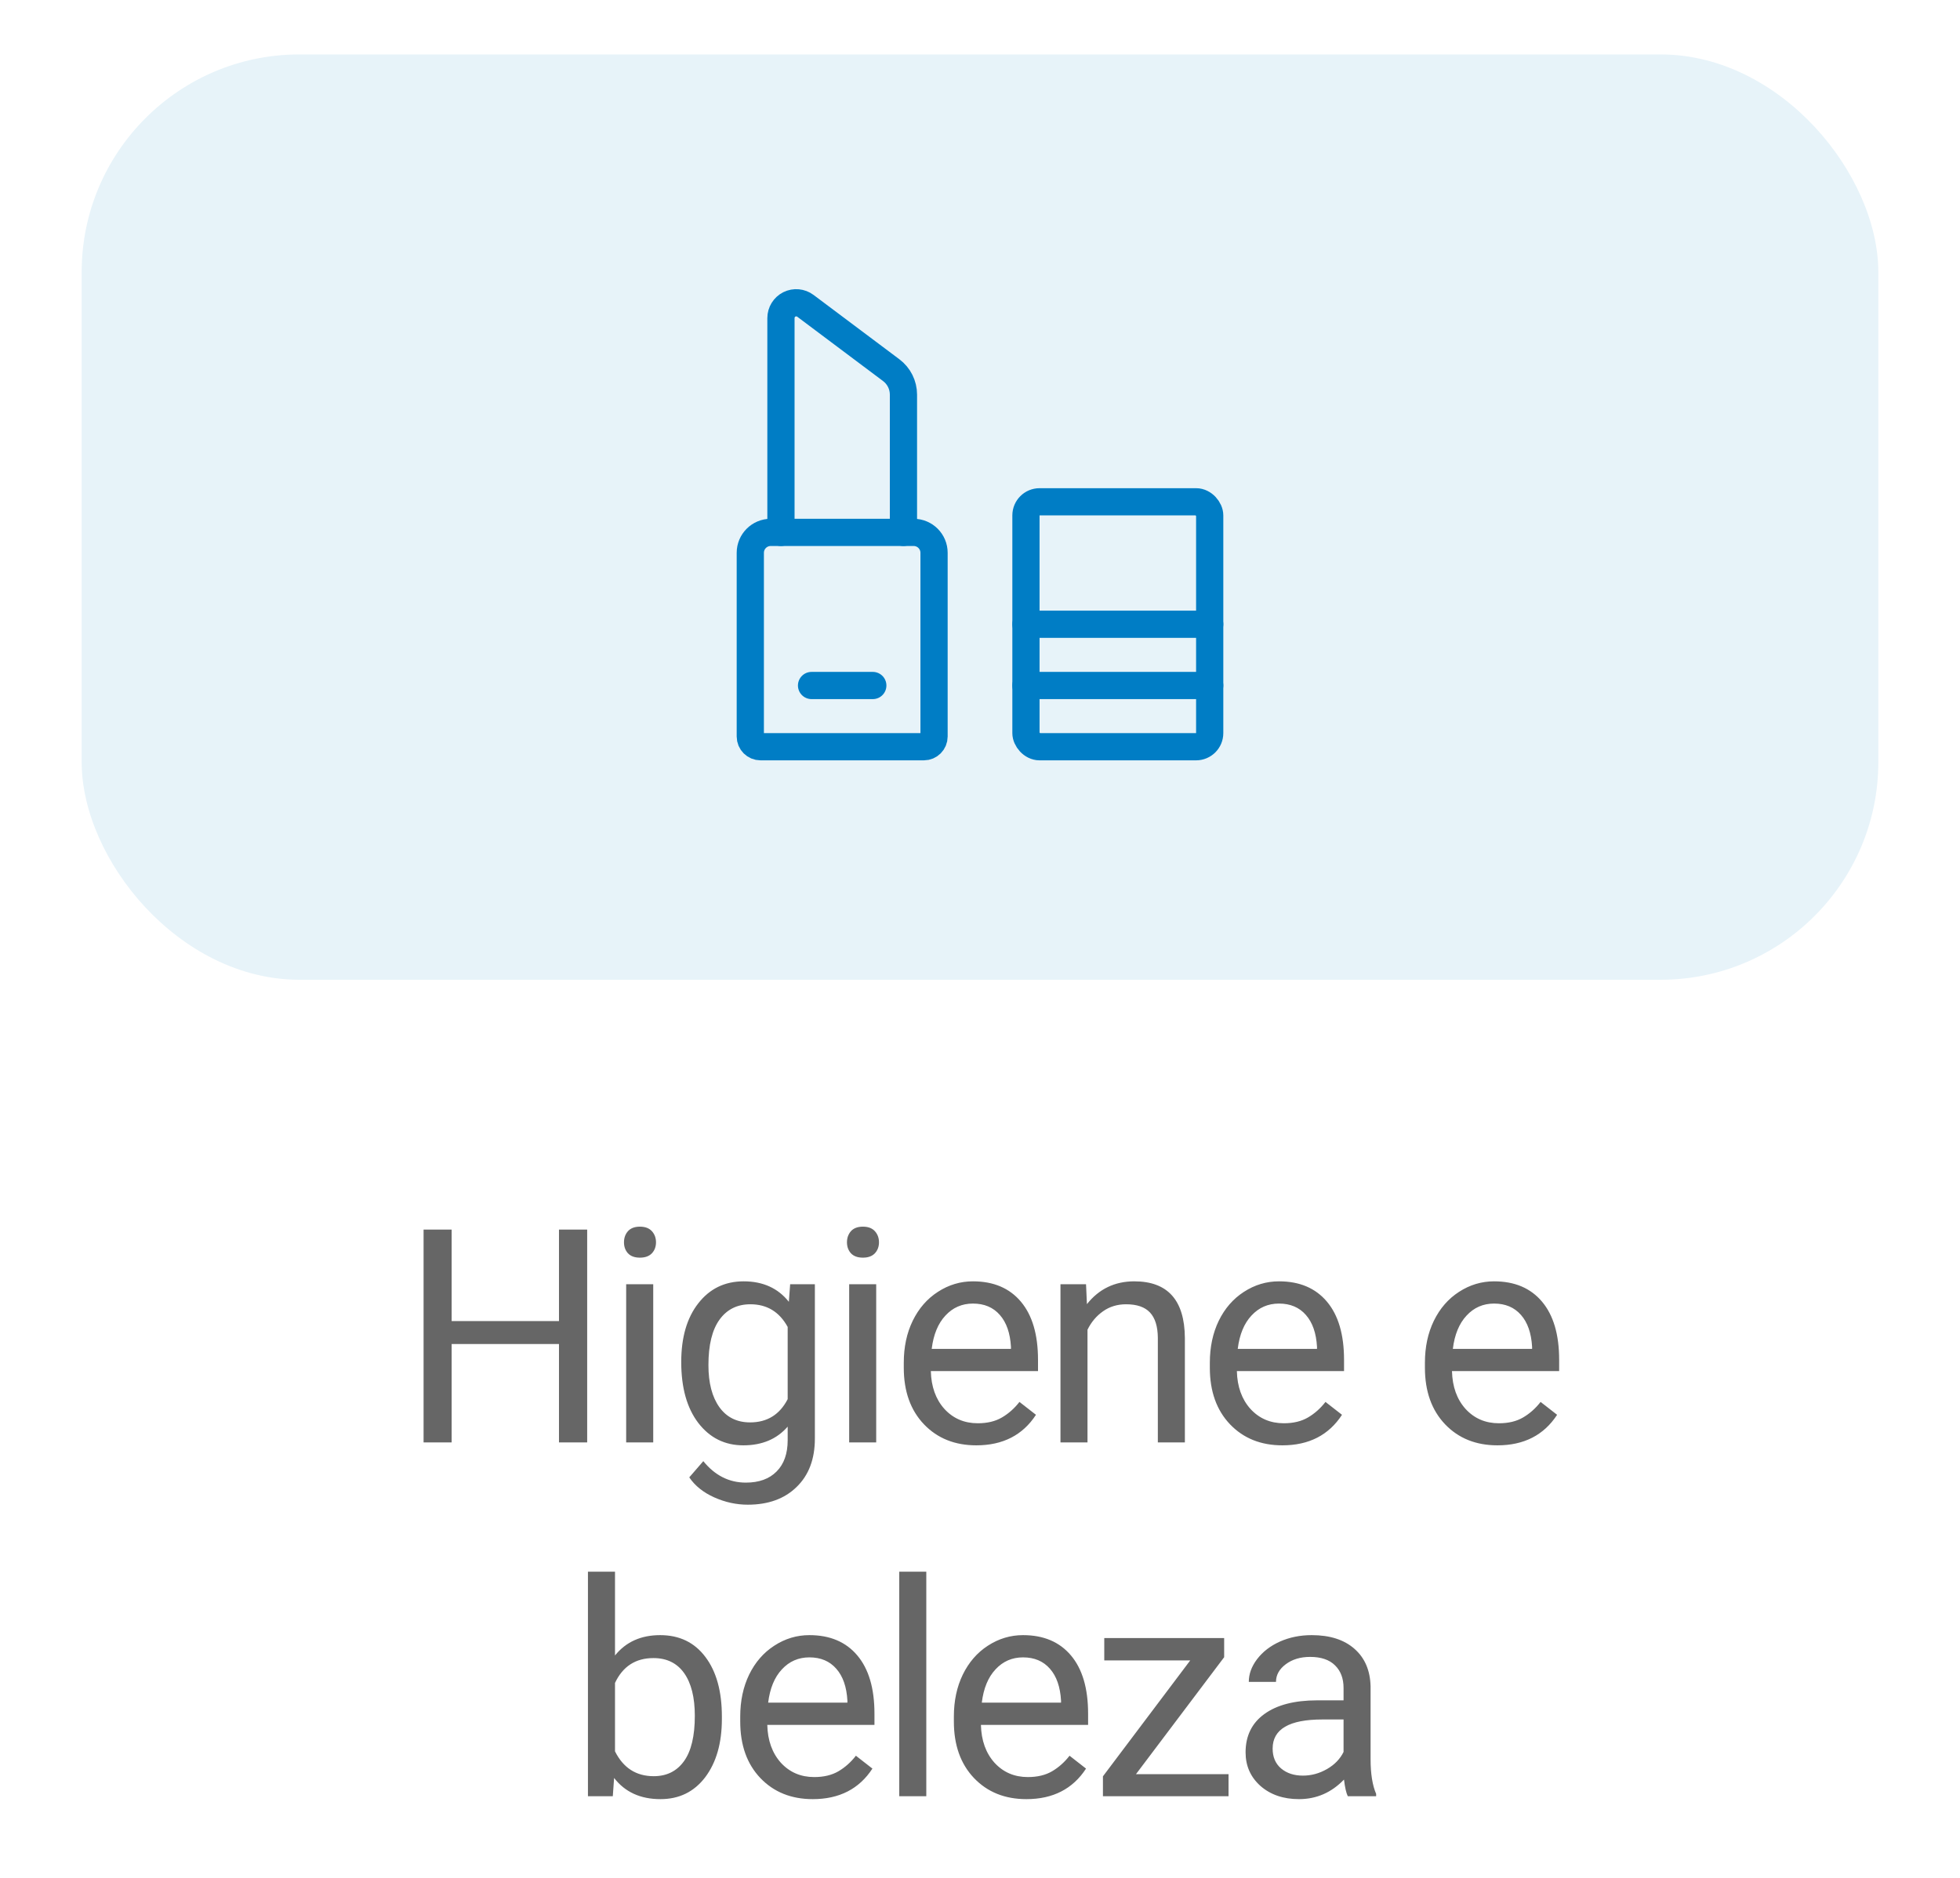 <svg width="72" height="69" viewBox="0 0 72 69" fill="none" xmlns="http://www.w3.org/2000/svg">
<g filter="url(#filter0_d_7849_58623)">
<rect x="3" y="1" width="66" height="34" rx="8" fill="#E7F3F9"/>
<path fill-rule="evenodd" clip-rule="evenodd" d="M28.312 18.562H33.562C33.977 18.562 34.312 18.898 34.312 19.312V26.062C34.312 26.27 34.145 26.438 33.938 26.438H27.938C27.73 26.438 27.562 26.27 27.562 26.062V19.312C27.562 18.898 27.898 18.562 28.312 18.562Z" stroke="#007DC5" stroke-linecap="round" stroke-linejoin="round"/>
<rect x="37.688" y="17.438" width="6.75" height="9" rx="0.5" stroke="#007DC5" stroke-linecap="round" stroke-linejoin="round"/>
<path d="M28.688 18.562V10.688C28.688 10.474 28.808 10.28 28.998 10.184C29.189 10.089 29.417 10.11 29.587 10.238L32.737 12.6C33.021 12.812 33.188 13.146 33.188 13.5V18.562" stroke="#007DC5" stroke-linecap="round" stroke-linejoin="round"/>
<path d="M29.812 24.188H32.062" stroke="#007DC5" stroke-linecap="round" stroke-linejoin="round"/>
<path d="M37.688 21.938H44.438" stroke="#007DC5" stroke-linecap="round" stroke-linejoin="round"/>
<path d="M37.688 24.188H44.438" stroke="#007DC5" stroke-linecap="round" stroke-linejoin="round"/>
</g>
<path d="M21.57 53H20.534V49.385H16.591V53H15.56V45.18H16.591V48.542H20.534V45.18H21.57V53ZM23.996 53H23.002V47.188H23.996V53ZM22.922 45.647C22.922 45.486 22.97 45.35 23.067 45.239C23.167 45.128 23.314 45.072 23.507 45.072C23.7 45.072 23.847 45.128 23.948 45.239C24.048 45.35 24.098 45.486 24.098 45.647C24.098 45.808 24.048 45.942 23.948 46.05C23.847 46.157 23.7 46.211 23.507 46.211C23.314 46.211 23.167 46.157 23.067 46.05C22.97 45.942 22.922 45.808 22.922 45.647ZM25.025 50.046C25.025 49.14 25.234 48.42 25.653 47.887C26.072 47.35 26.627 47.081 27.318 47.081C28.027 47.081 28.58 47.332 28.978 47.833L29.026 47.188H29.934V52.86C29.934 53.612 29.71 54.205 29.262 54.638C28.819 55.072 28.221 55.288 27.469 55.288C27.05 55.288 26.64 55.199 26.239 55.02C25.837 54.84 25.531 54.595 25.32 54.284L25.836 53.688C26.262 54.214 26.783 54.477 27.399 54.477C27.882 54.477 28.258 54.341 28.527 54.069C28.799 53.797 28.935 53.414 28.935 52.919V52.42C28.537 52.878 27.995 53.107 27.307 53.107C26.627 53.107 26.076 52.834 25.653 52.286C25.234 51.738 25.025 50.991 25.025 50.046ZM26.024 50.159C26.024 50.814 26.158 51.33 26.427 51.706C26.695 52.078 27.071 52.264 27.555 52.264C28.181 52.264 28.641 51.98 28.935 51.41V48.757C28.631 48.202 28.174 47.924 27.565 47.924C27.082 47.924 26.704 48.112 26.432 48.488C26.16 48.864 26.024 49.421 26.024 50.159ZM32.187 53H31.194V47.188H32.187V53ZM31.113 45.647C31.113 45.486 31.162 45.35 31.258 45.239C31.358 45.128 31.505 45.072 31.699 45.072C31.892 45.072 32.039 45.128 32.139 45.239C32.239 45.35 32.289 45.486 32.289 45.647C32.289 45.808 32.239 45.942 32.139 46.05C32.039 46.157 31.892 46.211 31.699 46.211C31.505 46.211 31.358 46.157 31.258 46.05C31.162 45.942 31.113 45.808 31.113 45.647ZM35.864 53.107C35.077 53.107 34.435 52.85 33.941 52.334C33.447 51.815 33.2 51.122 33.2 50.255V50.073C33.2 49.496 33.309 48.982 33.528 48.531C33.75 48.077 34.058 47.722 34.452 47.468C34.849 47.21 35.279 47.081 35.741 47.081C36.496 47.081 37.084 47.33 37.502 47.828C37.921 48.325 38.131 49.038 38.131 49.965V50.379H34.194C34.208 50.952 34.375 51.416 34.693 51.77C35.016 52.121 35.424 52.296 35.918 52.296C36.269 52.296 36.566 52.225 36.809 52.081C37.053 51.938 37.266 51.748 37.449 51.512L38.056 51.985C37.569 52.733 36.838 53.107 35.864 53.107ZM35.741 47.898C35.34 47.898 35.003 48.044 34.731 48.338C34.459 48.628 34.291 49.036 34.226 49.562H37.137V49.487C37.108 48.982 36.972 48.592 36.729 48.316C36.486 48.037 36.156 47.898 35.741 47.898ZM39.895 47.188L39.928 47.919C40.372 47.36 40.952 47.081 41.668 47.081C42.896 47.081 43.516 47.774 43.526 49.16V53H42.533V49.154C42.529 48.735 42.432 48.426 42.243 48.225C42.056 48.025 41.765 47.924 41.367 47.924C41.045 47.924 40.762 48.01 40.519 48.182C40.275 48.354 40.085 48.58 39.949 48.859V53H38.956V47.188H39.895ZM47.107 53.107C46.319 53.107 45.678 52.85 45.184 52.334C44.69 51.815 44.443 51.122 44.443 50.255V50.073C44.443 49.496 44.552 48.982 44.77 48.531C44.992 48.077 45.3 47.722 45.694 47.468C46.091 47.21 46.521 47.081 46.983 47.081C47.739 47.081 48.326 47.33 48.745 47.828C49.164 48.325 49.373 49.038 49.373 49.965V50.379H45.436C45.45 50.952 45.617 51.416 45.936 51.77C46.258 52.121 46.666 52.296 47.16 52.296C47.511 52.296 47.808 52.225 48.052 52.081C48.295 51.938 48.508 51.748 48.691 51.512L49.298 51.985C48.811 52.733 48.081 53.107 47.107 53.107ZM46.983 47.898C46.582 47.898 46.245 48.044 45.973 48.338C45.701 48.628 45.533 49.036 45.468 49.562H48.38V49.487C48.351 48.982 48.215 48.592 47.971 48.316C47.728 48.037 47.398 47.898 46.983 47.898ZM55.008 53.107C54.22 53.107 53.579 52.85 53.085 52.334C52.591 51.815 52.344 51.122 52.344 50.255V50.073C52.344 49.496 52.453 48.982 52.672 48.531C52.894 48.077 53.202 47.722 53.596 47.468C53.993 47.21 54.423 47.081 54.885 47.081C55.64 47.081 56.227 47.33 56.646 47.828C57.065 48.325 57.275 49.038 57.275 49.965V50.379H53.338C53.352 50.952 53.519 51.416 53.837 51.77C54.16 52.121 54.568 52.296 55.062 52.296C55.413 52.296 55.71 52.225 55.953 52.081C56.197 51.938 56.41 51.748 56.593 51.512L57.2 51.985C56.712 52.733 55.982 53.107 55.008 53.107ZM54.885 47.898C54.483 47.898 54.147 48.044 53.875 48.338C53.603 48.628 53.434 49.036 53.37 49.562H56.281V49.487C56.252 48.982 56.116 48.592 55.873 48.316C55.629 48.037 55.3 47.898 54.885 47.898ZM26.518 63.159C26.518 64.047 26.314 64.761 25.906 65.302C25.497 65.839 24.95 66.107 24.262 66.107C23.528 66.107 22.96 65.848 22.559 65.329L22.511 66H21.598V57.75H22.592V60.828C22.993 60.33 23.546 60.081 24.251 60.081C24.957 60.081 25.51 60.348 25.911 60.881C26.316 61.415 26.518 62.145 26.518 63.073V63.159ZM25.524 63.046C25.524 62.369 25.393 61.846 25.132 61.477C24.871 61.109 24.495 60.924 24.004 60.924C23.349 60.924 22.878 61.229 22.592 61.837V64.351C22.896 64.96 23.37 65.264 24.015 65.264C24.491 65.264 24.862 65.08 25.127 64.711C25.392 64.342 25.524 63.787 25.524 63.046ZM29.856 66.107C29.069 66.107 28.428 65.85 27.933 65.334C27.439 64.815 27.192 64.122 27.192 63.255V63.073C27.192 62.496 27.302 61.982 27.52 61.531C27.742 61.077 28.05 60.722 28.444 60.468C28.841 60.21 29.271 60.081 29.733 60.081C30.488 60.081 31.076 60.33 31.494 60.828C31.913 61.325 32.123 62.038 32.123 62.965V63.379H28.186C28.2 63.952 28.367 64.415 28.685 64.77C29.008 65.121 29.416 65.296 29.91 65.296C30.261 65.296 30.558 65.225 30.802 65.082C31.045 64.938 31.258 64.749 31.441 64.512L32.048 64.985C31.561 65.733 30.83 66.107 29.856 66.107ZM29.733 60.898C29.332 60.898 28.995 61.044 28.723 61.338C28.451 61.628 28.283 62.036 28.218 62.562H31.129V62.487C31.101 61.982 30.965 61.592 30.721 61.316C30.478 61.037 30.148 60.898 29.733 60.898ZM34.027 66H33.034V57.75H34.027V66ZM37.704 66.107C36.916 66.107 36.275 65.85 35.781 65.334C35.287 64.815 35.04 64.122 35.04 63.255V63.073C35.04 62.496 35.149 61.982 35.368 61.531C35.59 61.077 35.898 60.722 36.291 60.468C36.689 60.21 37.119 60.081 37.581 60.081C38.336 60.081 38.923 60.33 39.342 60.828C39.761 61.325 39.971 62.038 39.971 62.965V63.379H36.034C36.048 63.952 36.215 64.415 36.533 64.77C36.855 65.121 37.264 65.296 37.758 65.296C38.109 65.296 38.406 65.225 38.65 65.082C38.893 64.938 39.106 64.749 39.289 64.512L39.895 64.985C39.409 65.733 38.678 66.107 37.704 66.107ZM37.581 60.898C37.18 60.898 36.843 61.044 36.571 61.338C36.299 61.628 36.13 62.036 36.066 62.562H38.977V62.487C38.948 61.982 38.812 61.592 38.569 61.316C38.325 61.037 37.996 60.898 37.581 60.898ZM41.73 65.189H45.13V66H40.516V65.269L43.723 61.01H40.565V60.188H44.969V60.892L41.73 65.189ZM49.511 66C49.453 65.885 49.407 65.681 49.371 65.388C48.909 65.868 48.358 66.107 47.717 66.107C47.144 66.107 46.673 65.946 46.304 65.624C45.939 65.298 45.756 64.886 45.756 64.389C45.756 63.783 45.985 63.315 46.444 62.981C46.906 62.645 47.554 62.477 48.388 62.477H49.355V62.02C49.355 61.673 49.251 61.397 49.043 61.193C48.836 60.985 48.529 60.881 48.125 60.881C47.77 60.881 47.473 60.971 47.233 61.15C46.993 61.329 46.873 61.546 46.873 61.8H45.874C45.874 61.51 45.976 61.23 46.18 60.962C46.388 60.69 46.667 60.475 47.018 60.317C47.373 60.16 47.761 60.081 48.184 60.081C48.853 60.081 49.378 60.249 49.758 60.586C50.137 60.919 50.334 61.379 50.348 61.966V64.641C50.348 65.175 50.416 65.599 50.552 65.914V66H49.511ZM47.861 65.243C48.173 65.243 48.468 65.162 48.748 65.001C49.027 64.84 49.229 64.63 49.355 64.373V63.18H48.576C47.358 63.18 46.75 63.536 46.75 64.249C46.75 64.561 46.854 64.804 47.061 64.98C47.269 65.155 47.536 65.243 47.861 65.243Z" fill="#666666"/>
<defs>
<filter id="filter0_d_7849_58623" x="1" y="0" width="70" height="38" filterUnits="userSpaceOnUse" color-interpolation-filters="sRGB">
<feFlood flood-opacity="0" result="BackgroundImageFix"/>
<feColorMatrix in="SourceAlpha" type="matrix" values="0 0 0 0 0 0 0 0 0 0 0 0 0 0 0 0 0 0 127 0" result="hardAlpha"/>
<feOffset dy="1"/>
<feGaussianBlur stdDeviation="1"/>
<feColorMatrix type="matrix" values="0 0 0 0 0 0 0 0 0 0 0 0 0 0 0 0 0 0 0.2 0"/>
<feBlend mode="normal" in2="BackgroundImageFix" result="effect1_dropShadow_7849_58623"/>
<feBlend mode="normal" in="SourceGraphic" in2="effect1_dropShadow_7849_58623" result="shape"/>
</filter>
</defs>
</svg>

